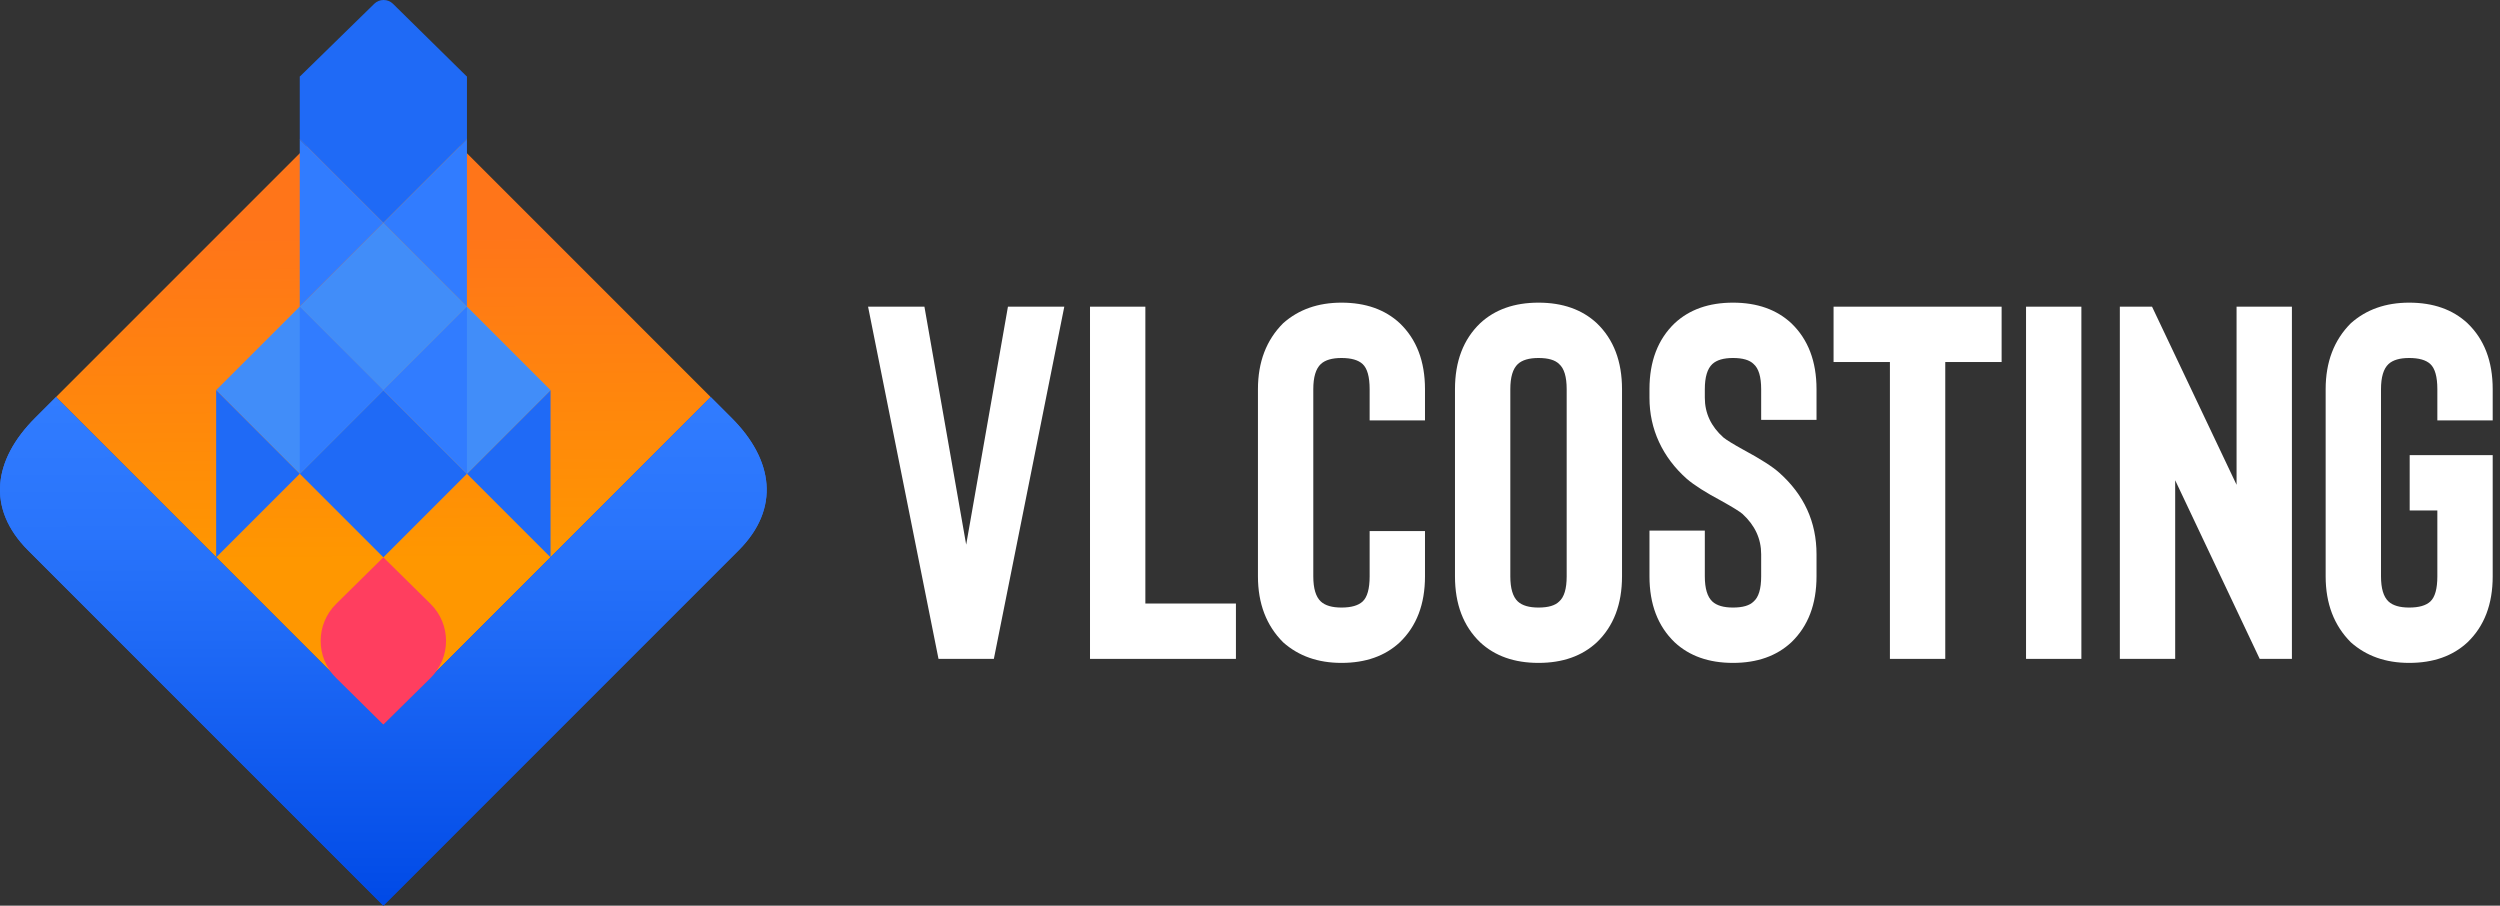 <svg width="265" height="96" viewBox="0 0 265 96" fill="none" xmlns="http://www.w3.org/2000/svg">
<rect x="0" y="0" width="265" height="96" fill="#333333" stroke="none"/>
<path d="M5.93 42.092L40.635 7.385L75.34 42.092L40.635 76.8L5.93 42.092Z" fill="url(#paint0_linear_179759_185908)"/>
<path d="M40.635 96L31.036 86.4L40.635 76.8L50.234 86.4L40.635 96ZM40.635 76.8L32.513 68.677L22.913 78.277L31.036 86.4L40.635 76.8ZM32.513 68.677L23.652 59.815L14.053 69.415L22.913 78.277L32.513 68.677ZM23.652 59.815L14.791 50.954L5.192 60.554L14.053 69.415L23.652 59.815ZM14.791 50.954L5.93 42.092L3.715 44.308C-0.715 48.738 -1.454 53.908 2.977 58.338L5.192 60.554L14.791 50.954ZM67.217 69.415L57.618 59.815L48.757 68.677L58.357 78.277L67.217 69.415ZM76.078 60.554L66.479 50.954L57.618 59.815L67.217 69.415L76.078 60.554ZM78.293 58.338C82.724 53.908 81.985 48.738 77.555 44.308L75.34 42.092L66.479 50.954L76.078 60.554L78.293 58.338ZM58.357 78.277L48.757 68.677L40.635 76.8L50.234 86.4L58.357 78.277Z" fill="url(#paint1_linear_179759_185908)"/>
<path d="M40.635 96L31.036 86.4L40.635 76.8L50.234 86.4L40.635 96ZM40.635 76.8L32.513 68.677L22.913 78.277L31.036 86.4L40.635 76.8ZM32.513 68.677L23.652 59.815L14.053 69.415L22.913 78.277L32.513 68.677ZM23.652 59.815L14.791 50.954L5.192 60.554L14.053 69.415L23.652 59.815ZM14.791 50.954L5.93 42.092L3.715 44.308C-0.715 48.738 -1.454 53.908 2.977 58.338L5.192 60.554L14.791 50.954ZM67.217 69.415L57.618 59.815L48.757 68.677L58.357 78.277L67.217 69.415ZM76.078 60.554L66.479 50.954L57.618 59.815L67.217 69.415L76.078 60.554ZM78.293 58.338C82.724 53.908 81.985 48.738 77.555 44.308L75.34 42.092L66.479 50.954L76.078 60.554L78.293 58.338ZM58.357 78.277L48.757 68.677L40.635 76.8L50.234 86.4L58.357 78.277Z" fill="url(#paint2_linear_179759_185908)"/>
<path d="M40.635 76.8L35.643 71.877C33.438 69.703 33.438 66.174 35.643 64L40.635 59.077L45.627 64C47.832 66.174 47.832 69.703 45.627 71.877L40.635 76.8Z" fill="#FF3E5F"/>
<path d="M40.635 23.631L31.774 14.769L40.635 5.908L49.496 14.769L40.635 23.631Z" fill="url(#paint3_linear_179759_185908)"/>
<path d="M40.635 41.354L31.774 32.492L40.635 23.631L49.496 32.492L40.635 41.354Z" fill="url(#paint4_linear_179759_185908)"/>
<path d="M49.496 50.215L40.635 41.354L49.496 32.492L58.357 41.354L49.496 50.215Z" fill="url(#paint5_linear_179759_185908)"/>
<path d="M31.774 50.215L22.913 41.354L31.774 32.492L40.635 41.354L31.774 50.215Z" fill="url(#paint6_linear_179759_185908)"/>
<path d="M49.496 32.492L40.635 23.631L31.774 32.492L40.635 41.354L49.496 32.492Z" fill="#418DF9"/>
<path d="M49.496 14.769L40.635 5.908L31.774 14.769L40.635 23.631L49.496 14.769Z" fill="#1F6AF6"/>
<path d="M49.496 50.215L58.357 59.077V41.354L49.496 50.215Z" fill="#1F6AF6"/>
<path d="M49.496 50.215L40.635 41.354L31.774 50.215L40.635 59.077L49.496 50.215Z" fill="#1F6AF6"/>
<path d="M40.635 41.354L31.774 32.492L22.913 41.354L31.774 50.216L40.635 41.354Z" fill="#418DF9"/>
<path d="M58.357 41.354L49.496 32.492L40.635 41.354L49.496 50.216L58.357 41.354Z" fill="#418DF9"/>
<path d="M40.636 23.632L49.491 32.492L49.496 14.769L40.636 23.632Z" fill="#317CFF"/>
<path d="M22.913 41.354V59.077L31.774 50.215L22.913 41.354Z" fill="#1F6AF6"/>
<path d="M40.635 23.631L31.774 14.769V32.492L40.635 23.631Z" fill="#317CFF"/>
<path d="M40.635 41.354L49.496 50.215V32.492L40.635 41.354Z" fill="#317CFF"/>
<path d="M40.635 41.354L31.774 32.492V50.215L40.635 41.354Z" fill="#317CFF"/>
<path d="M40.635 16.985L31.774 8.123L39.678 0.395C40.211 -0.132 41.114 -0.132 41.648 0.395L49.496 8.123L40.635 16.985Z" fill="#1F6AF6"/>
<path d="M31.774 8.123H49.496V14.769H31.774V8.123Z" fill="#1F6AF6"/>
<path d="M106.842 32.508H112.815L105.349 69.841H99.482L92.015 32.508H97.989L102.415 57.734L106.842 32.508Z" fill="white"/>
<path d="M131.008 63.974H121.408V32.508H115.541V69.841H131.008V63.974Z" fill="white"/>
<path d="M142.196 70.267C144.756 70.267 146.818 69.539 148.382 68.081C150.16 66.374 151.049 64.045 151.049 61.094V56.294H145.182V61.094C145.182 62.41 144.933 63.299 144.436 63.761C143.973 64.188 143.227 64.401 142.196 64.401C141.2 64.401 140.471 64.188 140.009 63.761C139.476 63.263 139.209 62.374 139.209 61.094V41.254C139.209 39.974 139.476 39.085 140.009 38.587C140.471 38.161 141.2 37.947 142.196 37.947C143.227 37.947 143.973 38.161 144.436 38.587C144.933 39.05 145.182 39.939 145.182 41.254V44.561H151.049V41.254C151.049 38.303 150.16 35.974 148.382 34.267C146.818 32.81 144.756 32.081 142.196 32.081C139.707 32.081 137.645 32.81 136.009 34.267C134.231 36.045 133.342 38.374 133.342 41.254V61.094C133.342 63.974 134.231 66.303 136.009 68.081C137.645 69.539 139.707 70.267 142.196 70.267Z" fill="white"/>
<path d="M163.081 70.267C165.641 70.267 167.703 69.539 169.268 68.081C171.046 66.374 171.934 64.045 171.934 61.094V41.254C171.934 38.303 171.046 35.974 169.268 34.267C167.703 32.81 165.641 32.081 163.081 32.081C160.521 32.081 158.459 32.81 156.894 34.267C155.117 35.974 154.228 38.303 154.228 41.254V61.094C154.228 64.045 155.117 66.374 156.894 68.081C158.459 69.539 160.521 70.267 163.081 70.267ZM163.081 37.947C164.112 37.947 164.841 38.161 165.268 38.587C165.801 39.05 166.068 39.939 166.068 41.254V61.094C166.068 62.41 165.801 63.299 165.268 63.761C164.841 64.188 164.112 64.401 163.081 64.401C162.086 64.401 161.357 64.188 160.894 63.761C160.361 63.263 160.094 62.374 160.094 61.094V41.254C160.094 39.974 160.361 39.085 160.894 38.587C161.357 38.161 162.086 37.947 163.081 37.947Z" fill="white"/>
<path d="M183.697 70.267C186.257 70.267 188.32 69.539 189.884 68.081C191.662 66.374 192.551 64.045 192.551 61.094V58.748C192.551 55.334 191.235 52.454 188.604 50.108C187.893 49.468 186.613 48.65 184.764 47.654C183.733 47.085 183.04 46.659 182.684 46.374C181.368 45.201 180.711 43.796 180.711 42.161V41.254C180.711 39.974 180.977 39.085 181.511 38.587C181.973 38.161 182.702 37.947 183.697 37.947C184.728 37.947 185.457 38.161 185.884 38.587C186.417 39.05 186.684 39.939 186.684 41.254V44.508H192.551V41.254C192.551 38.303 191.662 35.974 189.884 34.267C188.32 32.81 186.257 32.081 183.697 32.081C181.137 32.081 179.075 32.81 177.511 34.267C175.733 35.974 174.844 38.303 174.844 41.254V42.161C174.844 43.832 175.182 45.396 175.857 46.854C176.533 48.312 177.511 49.61 178.791 50.748C179.573 51.423 180.8 52.205 182.471 53.094C183.68 53.77 184.426 54.232 184.711 54.481C186.026 55.69 186.684 57.112 186.684 58.748V61.094C186.684 62.41 186.417 63.299 185.884 63.761C185.457 64.188 184.728 64.401 183.697 64.401C182.702 64.401 181.973 64.188 181.511 63.761C180.977 63.263 180.711 62.374 180.711 61.094V56.241H174.844V61.094C174.844 64.045 175.733 66.374 177.511 68.081C179.075 69.539 181.137 70.267 183.697 70.267Z" fill="white"/>
<path d="M212.171 38.374H206.198V69.841H200.331V38.374H194.358V32.508H212.171V38.374Z" fill="white"/>
<path d="M220.626 32.508H214.76V69.841H220.626V32.508Z" fill="white"/>
<path d="M242.943 69.841H239.529L230.569 50.907V69.841H224.703V32.508H228.116L237.076 51.388V32.508H242.943V69.841Z" fill="white"/>
<path d="M255.373 70.267C257.933 70.267 259.995 69.539 261.559 68.081C263.337 66.374 264.226 64.045 264.226 61.094V48.241H255.426V54.108H258.359V61.094C258.359 62.41 258.111 63.299 257.613 63.761C257.151 64.188 256.404 64.401 255.373 64.401C254.377 64.401 253.648 64.188 253.186 63.761C252.653 63.263 252.386 62.374 252.386 61.094V41.254C252.386 39.974 252.653 39.085 253.186 38.587C253.648 38.161 254.377 37.947 255.373 37.947C256.404 37.947 257.151 38.161 257.613 38.587C258.111 39.05 258.359 39.939 258.359 41.254V44.561H264.226V41.254C264.226 38.303 263.337 35.974 261.559 34.267C259.995 32.81 257.933 32.081 255.373 32.081C252.884 32.081 250.822 32.81 249.186 34.267C247.408 36.045 246.519 38.374 246.519 41.254V61.094C246.519 63.974 247.408 66.303 249.186 68.081C250.822 69.539 252.884 70.267 255.373 70.267Z" fill="white"/>
<defs>
<linearGradient id="paint0_linear_179759_185908" x1="40.635" y1="76.796" x2="40.266" y2="7.761" gradientUnits="userSpaceOnUse">
<stop offset="0.251" stop-color="#FF9700"/>
<stop offset="0.751" stop-color="#FF7519"/>
</linearGradient>
<linearGradient id="paint1_linear_179759_185908" x1="40.74" y1="95.26" x2="40.711" y2="42.08" gradientUnits="userSpaceOnUse">
<stop stop-color="#004AE7"/>
<stop offset="0.072" stop-color="#054FE9"/>
<stop offset="0.523" stop-color="#1F6AF6"/>
<stop offset="0.725" stop-color="#2974FB"/>
<stop offset="1" stop-color="#317CFF"/>
</linearGradient>
<linearGradient id="paint2_linear_179759_185908" x1="40.74" y1="95.26" x2="40.711" y2="42.08" gradientUnits="userSpaceOnUse">
<stop stop-color="#004AE7"/>
<stop offset="0.072" stop-color="#054FE9"/>
<stop offset="0.523" stop-color="#1F6AF6"/>
<stop offset="0.725" stop-color="#2974FB"/>
<stop offset="1" stop-color="#317CFF"/>
</linearGradient>
<linearGradient id="paint3_linear_179759_185908" x1="31.705" y1="16.245" x2="49.213" y2="16.245" gradientUnits="userSpaceOnUse">
<stop offset="0.065" stop-color="#FF7519"/>
<stop offset="0.095" stop-color="#FF7817"/>
<stop offset="0.398" stop-color="#FF8F06"/>
<stop offset="0.588" stop-color="#FF9700"/>
</linearGradient>
<linearGradient id="paint4_linear_179759_185908" x1="31.705" y1="33.538" x2="49.213" y2="33.538" gradientUnits="userSpaceOnUse">
<stop offset="0.065" stop-color="#FF7519"/>
<stop offset="0.095" stop-color="#FF7817"/>
<stop offset="0.398" stop-color="#FF8F06"/>
<stop offset="0.588" stop-color="#FF9700"/>
</linearGradient>
<linearGradient id="paint5_linear_179759_185908" x1="40.459" y1="42.184" x2="57.967" y2="42.184" gradientUnits="userSpaceOnUse">
<stop offset="0.065" stop-color="#FF7519"/>
<stop offset="0.095" stop-color="#FF7817"/>
<stop offset="0.398" stop-color="#FF8F06"/>
<stop offset="0.588" stop-color="#FF9700"/>
</linearGradient>
<linearGradient id="paint6_linear_179759_185908" x1="22.951" y1="42.184" x2="40.459" y2="42.184" gradientUnits="userSpaceOnUse">
<stop offset="0.065" stop-color="#FF7519"/>
<stop offset="0.095" stop-color="#FF7817"/>
<stop offset="0.398" stop-color="#FF8F06"/>
<stop offset="0.588" stop-color="#FF9700"/>
</linearGradient>
</defs>
</svg>
